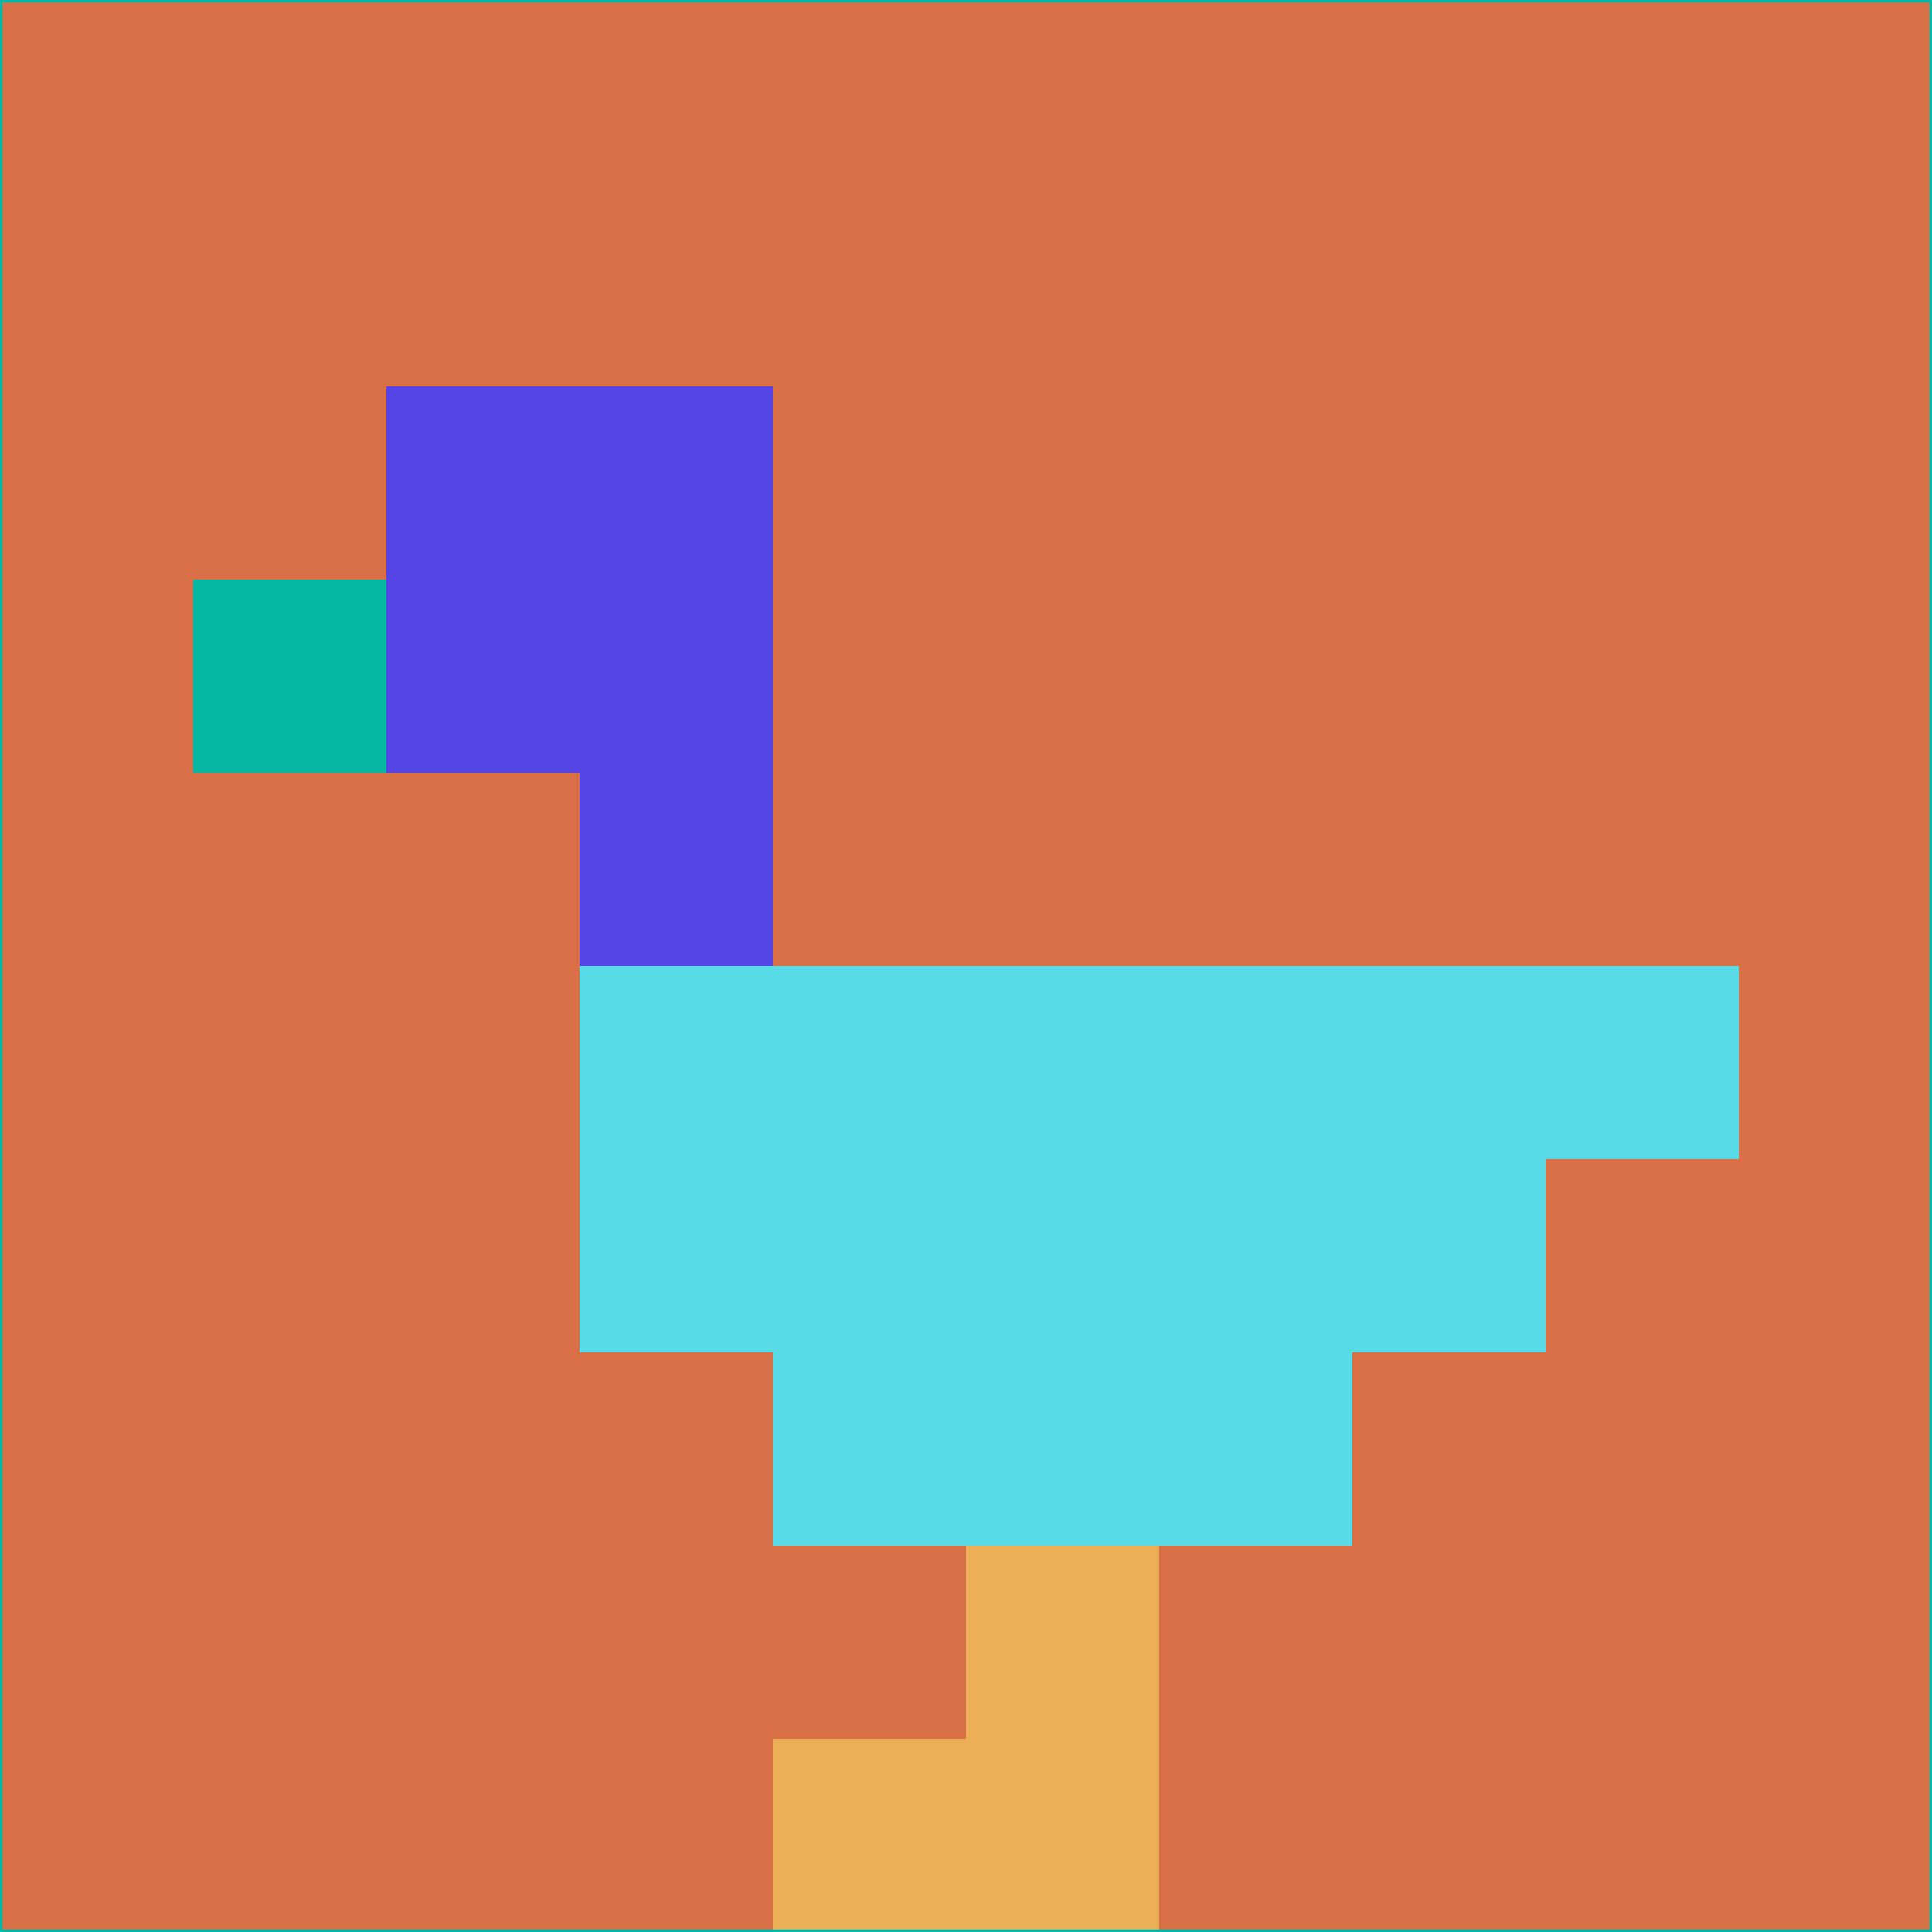 <svg xmlns="http://www.w3.org/2000/svg" version="1.1" width="785" height="785">
  <title>'goose-pfp-694263' by Dmitri Cherniak (Cyberpunk Edition)</title>
  <desc>
    seed=776403
    backgroundColor=#d96f47
    padding=20
    innerPadding=0
    timeout=500
    dimension=1
    border=false
    Save=function(){return n.handleSave()}
    frame=12

    Rendered at 2024-09-15T22:37:00.356Z
    Generated in 1ms
    Modified for Cyberpunk theme with new color scheme
  </desc>
  <defs/>
  <rect width="100%" height="100%" fill="#d96f47"/>
  <g>
    <g id="0-0">
      <rect x="0" y="0" height="785" width="785" fill="#d96f47"/>
      <g>
        <!-- Neon blue -->
        <rect id="0-0-2-2-2-2" x="157" y="157" width="157" height="157" fill="#5645e6"/>
        <rect id="0-0-3-2-1-4" x="235.5" y="157" width="78.5" height="314" fill="#5645e6"/>
        <!-- Electric purple -->
        <rect id="0-0-4-5-5-1" x="314" y="392.5" width="392.5" height="78.5" fill="#59dae7"/>
        <rect id="0-0-3-5-5-2" x="235.5" y="392.5" width="392.5" height="157" fill="#59dae7"/>
        <rect id="0-0-4-5-3-3" x="314" y="392.5" width="235.5" height="235.5" fill="#59dae7"/>
        <!-- Neon pink -->
        <rect id="0-0-1-3-1-1" x="78.5" y="235.5" width="78.5" height="78.5" fill="#06b8a4"/>
        <!-- Cyber yellow -->
        <rect id="0-0-5-8-1-2" x="392.5" y="628" width="78.5" height="157" fill="#ecae56"/>
        <rect id="0-0-4-9-2-1" x="314" y="706.5" width="157" height="78.5" fill="#ecae56"/>
      </g>
      <rect x="0" y="0" stroke="#06b8a4" stroke-width="2" height="785" width="785" fill="none"/>
    </g>
  </g>
  <script xmlns=""/>
</svg>